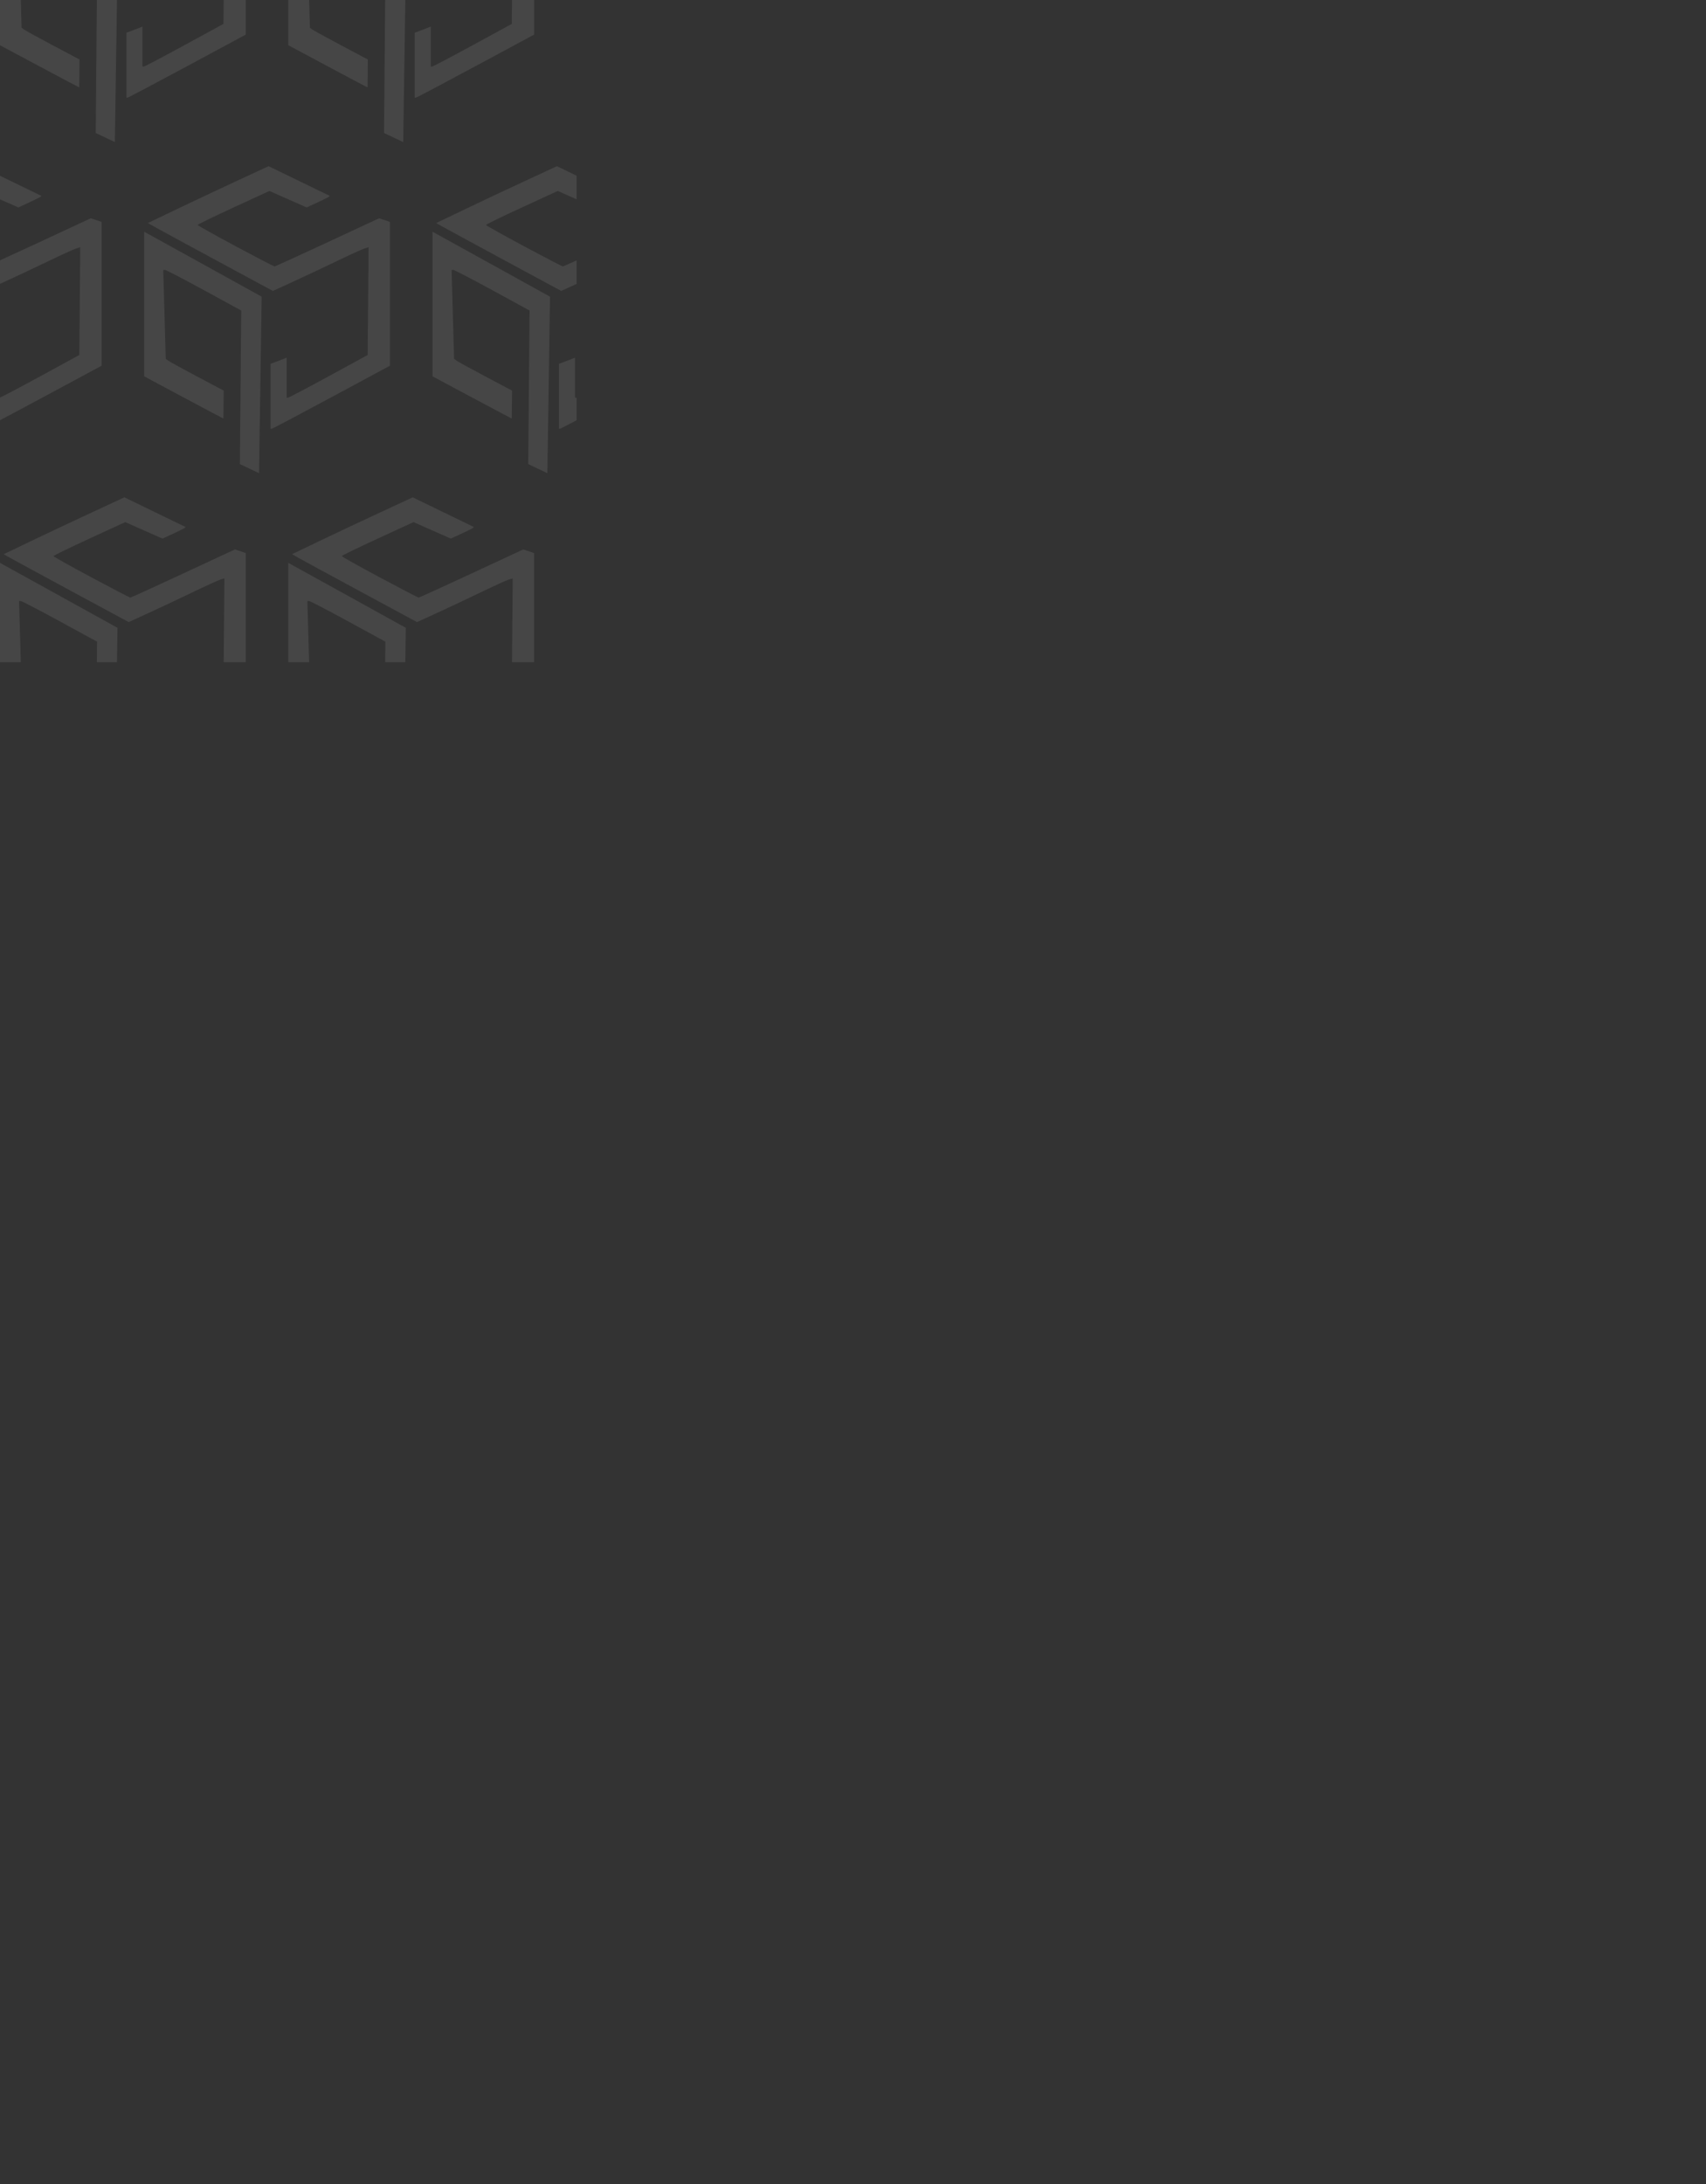 <?xml version="1.0" encoding="UTF-8" standalone="no"?>
<!-- Created with Inkscape (http://www.inkscape.org/) -->

<svg
   xmlns:dc="http://purl.org/dc/elements/1.1/"
   xmlns:cc="http://creativecommons.org/ns#"
   xmlns:rdf="http://www.w3.org/1999/02/22-rdf-syntax-ns#"
   xmlns:svg="http://www.w3.org/2000/svg"
   xmlns="http://www.w3.org/2000/svg"
   xmlns:sodipodi="http://sodipodi.sourceforge.net/DTD/sodipodi-0.dtd"
   xmlns:inkscape="http://www.inkscape.org/namespaces/inkscape"
   width="800"
   height="1024"
   viewBox="0 0 211.667 270.933"
   version="1.1"
   id="svg5671"
   inkscape:version="0.92.3 (2405546, 2018-03-11)"
   sodipodi:docname="Qualisys repeat.svg">
  <rect x="0" y="0" width="211.667" height="270.933" fill="#333333" stroke="none"/>
  <defs
     id="defs5665" />
  <sodipodi:namedview
     id="base"
     pagecolor="#ffffff"
     bordercolor="#666666"
     borderopacity="1.0"
     inkscape:pageopacity="0.0"
     inkscape:pageshadow="2"
     inkscape:zoom="1.4142136"
     inkscape:cx="165.31567"
     inkscape:cy="865.6155"
     inkscape:document-units="mm"
     inkscape:current-layer="layer1"
     showgrid="false"
     units="px"
     inkscape:window-width="1920"
     inkscape:window-height="1001"
     inkscape:window-x="-9"
     inkscape:window-y="-9"
     inkscape:window-maximized="1" />
  <g
     inkscape:label="Capa 1"
     inkscape:groupmode="layer"
     id="layer1"
     transform="translate(0,-26.067)">
    <path
       style="color:#000000;clip-rule:nonzero;display:inline;overflow:visible;visibility:visible;opacity:1;isolation:auto;mix-blend-mode:normal;color-interpolation:sRGB;color-interpolation-filters:linearRGB;solid-color:#000000;solid-opacity:1;fill:#ffffff;fill-opacity:0.094;fill-rule:evenodd;stroke:none;stroke-width:45.354;stroke-linecap:square;stroke-linejoin:miter;stroke-miterlimit:4;stroke-dasharray:none;stroke-dashoffset:0;stroke-opacity:1;color-rendering:auto;image-rendering:auto;shape-rendering:auto;text-rendering:auto;enable-background:accumulate"
       d="M 0 0.002 L 0 21.17 L 18.014 30.809 L 18.016 30.809 C 27.922 36.109 36.268 40.538 36.562 40.65 L 37.1 40.855 L 37.102 40.855 L 37.229 27.844 L 24.408 21.053 C 24.408 21.053 24.406 21.053 24.406 21.053 C 21.067 19.276 17.909 17.568 15.512 16.25 C 15.512 16.25 15.51 16.25 15.51 16.25 C 14.312 15.591 13.304 15.03 12.559 14.605 C 12.559 14.605 12.557 14.605 12.557 14.605 C 11.812 14.181 11.331 13.891 11.182 13.779 L 11.18 13.779 L 10.102 12.971 L 9.736 0.002 L 0 0.002 z M 45.354 0.002 L 45.127 26.312 L 44.818 62.266 L 49.295 64.383 L 53.773 66.5 L 53.773 66.498 L 53.777 66.5 L 54.771 0.002 L 45.354 0.002 z M 104.725 0.002 L 104.627 11.186 L 86.322 21.17 C 76.254 26.661 67.719 31.152 67.355 31.152 L 66.701 31.152 L 66.701 21.793 L 66.701 12.432 L 66.695 12.434 L 66.695 12.432 L 66.068 12.705 C 65.724 12.855 64.038 13.504 62.318 14.146 L 59.191 15.314 L 59.191 30.508 L 59.191 45.699 L 59.73 45.699 L 59.736 45.699 C 60.033 45.699 72.601 39.064 87.666 30.953 L 115.059 16.207 L 115.059 0.002 L 104.725 0.002 z M 134.988 0.002 L 134.988 21.17 L 153.002 30.809 C 162.91 36.11 171.256 40.538 171.551 40.65 L 172.086 40.855 L 172.086 40.85 L 172.102 40.855 L 172.229 27.844 L 159.408 21.053 C 152.727 17.498 146.775 14.225 146.182 13.779 L 145.102 12.971 L 144.736 0.002 L 134.988 0.002 z M 180.342 0.002 L 180.115 26.312 L 179.807 62.266 L 184.283 64.383 L 188.76 66.5 L 188.76 66.492 L 188.777 66.5 L 189.773 0.002 L 180.342 0.002 z M 239.713 0.002 L 239.615 11.186 L 221.311 21.17 C 211.243 26.661 202.707 31.152 202.344 31.152 L 201.701 31.152 L 201.701 21.793 L 201.701 12.432 L 201.682 12.439 L 201.682 12.432 L 201.057 12.705 C 200.713 12.855 199.024 13.504 197.305 14.146 L 194.18 15.314 L 194.18 30.508 L 194.18 45.699 L 194.719 45.699 L 194.736 45.699 C 195.033 45.699 207.602 39.064 222.668 30.953 L 250.059 16.207 L 250.059 0.002 L 239.713 0.002 z M 125.748 77.799 L 110.59 84.824 C 102.253 88.689 89.536 94.678 82.332 98.133 L 69.234 104.416 L 72.744 106.396 C 74.675 107.486 87.843 114.635 102.008 122.285 L 127.762 136.195 L 137.025 131.957 C 142.121 129.627 151.356 125.279 157.547 122.295 C 163.738 119.311 169.651 116.612 170.689 116.299 L 172.578 115.729 L 172.137 166.186 L 153.83 176.17 C 143.761 181.661 135.225 186.152 134.861 186.152 L 134.201 186.152 L 134.201 176.793 L 134.201 167.432 L 133.576 167.705 C 133.232 167.855 131.544 168.504 129.824 169.146 L 126.697 170.314 L 126.697 185.508 L 126.697 200.699 L 127.236 200.699 C 127.533 200.699 140.102 194.064 155.168 185.953 L 182.559 171.207 L 182.559 137.543 L 182.559 103.881 L 177.512 102.176 L 153.273 113.455 C 139.942 119.659 128.809 124.734 128.531 124.734 C 128.254 124.734 120.04 120.461 110.279 115.238 C 100.519 110.016 92.529 105.546 92.523 105.305 C 92.518 105.063 100.079 101.385 109.326 97.129 L 126.139 89.391 L 134.85 93.246 L 143.561 97.102 L 148.543 94.818 C 151.283 93.562 153.719 92.346 153.957 92.115 L 154.391 91.697 L 140.068 84.748 L 125.748 77.799 z M 260.748 77.799 L 245.59 84.824 C 237.253 88.689 224.536 94.678 217.332 98.133 L 204.234 104.416 L 207.744 106.396 C 209.675 107.486 222.843 114.635 237.008 122.285 L 262.762 136.195 L 269.971 132.898 L 269.971 121.891 C 266.213 123.598 263.657 124.734 263.531 124.734 C 263.254 124.734 255.04 120.461 245.279 115.238 C 235.519 110.016 227.529 105.546 227.523 105.305 C 227.518 105.063 235.079 101.385 244.326 97.129 L 261.139 89.391 L 269.85 93.246 L 269.971 93.299 L 269.971 82.273 L 260.748 77.799 z M 0 82.289 L 0 93.312 L 8.561 97.104 L 13.543 94.818 C 16.283 93.562 18.719 92.346 18.957 92.115 L 19.391 91.697 L 5.068 84.748 L 0 82.289 z M 42.512 102.176 L 18.273 113.455 C 10.983 116.847 4.56 119.803 0 121.875 L 0 132.883 L 2.025 131.957 C 7.121 129.627 16.354 125.279 22.545 122.295 C 28.736 119.311 34.651 116.612 35.689 116.299 L 37.578 115.729 L 37.137 166.186 L 18.83 176.17 C 9.104 181.474 0.882 185.806 0 186.098 L 0 196.713 C 5.122 194.013 12.222 190.23 20.166 185.953 L 47.559 171.207 L 47.559 137.543 L 47.559 103.881 L 42.512 102.176 z M 67.5 108.479 L 67.5 142.324 L 67.5 176.17 L 85.516 185.809 C 95.424 191.11 103.772 195.538 104.066 195.65 L 104.602 195.855 L 104.729 182.844 L 91.908 176.053 C 85.227 172.498 79.275 169.225 78.682 168.779 L 77.602 167.971 L 77.016 147.16 L 76.43 126.352 L 77.266 126.352 C 77.726 126.352 85.941 130.627 95.521 135.854 L 112.939 145.357 L 112.631 181.312 L 112.322 217.266 L 116.801 219.383 L 121.277 221.5 L 122.516 138.877 L 99.865 126.352 C 87.407 119.462 75.029 112.623 72.357 111.152 L 67.5 108.479 z M 202.5 108.479 L 202.5 142.324 L 202.5 176.17 L 220.516 185.809 C 230.424 191.11 238.772 195.538 239.066 195.65 L 239.604 195.855 L 239.729 182.844 L 226.908 176.053 C 220.227 172.498 214.275 169.225 213.682 168.779 L 212.602 167.971 L 212.016 147.16 L 211.43 126.352 L 212.266 126.352 C 212.726 126.352 220.941 130.627 230.521 135.854 L 247.939 145.357 L 247.631 181.312 L 247.324 217.266 L 251.801 219.383 L 256.277 221.5 L 257.516 138.877 L 234.865 126.352 C 222.407 119.462 210.029 112.623 207.357 111.152 L 202.5 108.479 z M 269.201 167.432 L 268.576 167.705 C 268.232 167.855 266.544 168.504 264.824 169.146 L 261.697 170.314 L 261.697 185.508 L 261.697 200.699 L 262.236 200.699 C 262.376 200.699 265.401 199.139 269.971 196.73 L 269.971 186.109 C 269.949 186.116 269.871 186.152 269.861 186.152 L 269.201 186.152 L 269.201 176.793 L 269.201 167.432 z M 58.244 232.82 L 43.088 239.848 C 34.751 243.713 22.036 249.701 14.832 253.156 L 1.736 259.438 L 5.246 261.418 C 7.177 262.507 20.343 269.658 34.506 277.309 L 60.258 291.217 L 69.521 286.98 C 74.616 284.65 83.849 280.301 90.039 277.316 C 96.229 274.332 102.143 271.634 103.182 271.32 L 105.07 270.752 L 104.727 310.002 L 115.051 310.002 L 115.051 292.566 L 115.051 258.902 L 110.004 257.197 L 85.768 268.477 C 72.438 274.68 61.305 279.756 61.027 279.756 C 60.75 279.756 52.537 275.484 42.777 270.262 C 33.018 265.039 25.029 260.568 25.023 260.326 C 25.018 260.085 32.578 256.406 41.824 252.15 L 58.635 244.412 L 67.346 248.27 L 76.057 252.125 L 81.037 249.842 C 83.777 248.586 86.213 247.369 86.451 247.139 L 86.883 246.719 L 72.564 239.77 L 58.244 232.82 z M 193.232 232.82 L 178.076 239.848 C 169.74 243.713 157.024 249.701 149.82 253.156 L 136.723 259.438 L 140.232 261.418 C 142.163 262.507 155.331 269.659 169.494 277.309 L 195.246 291.217 L 204.51 286.98 C 209.605 284.65 218.837 280.301 225.027 277.316 C 231.217 274.332 237.132 271.634 238.17 271.32 L 240.059 270.752 L 239.715 310.002 L 250.039 310.002 L 250.039 292.566 L 250.039 258.904 L 244.992 257.197 L 220.756 268.477 C 207.426 274.68 196.291 279.756 196.014 279.756 C 195.736 279.756 187.525 275.484 177.766 270.262 C 168.006 265.039 160.016 260.568 160.01 260.326 C 160.004 260.085 167.566 256.406 176.812 252.15 L 193.623 244.412 L 202.334 248.27 L 211.045 252.125 L 216.025 249.842 C 218.765 248.586 221.202 247.369 221.439 247.139 L 221.871 246.719 L 207.553 239.77 L 193.232 232.82 z M 0.002 263.5 L 0.002 297.346 L 0.002 310.002 L 9.736 310.002 L 9.516 302.182 L 8.93 281.373 L 9.768 281.373 C 10.228 281.373 18.44 285.65 28.02 290.877 L 45.438 300.379 L 45.355 310.002 L 54.77 310.002 L 55.012 293.898 L 32.363 281.373 C 19.907 274.484 7.53 267.644 4.859 266.174 L 0.002 263.5 z M 134.99 263.5 L 134.99 297.346 L 134.99 310.002 L 144.725 310.002 L 144.504 302.182 L 143.918 281.373 L 144.754 281.373 C 145.214 281.373 153.428 285.65 163.008 290.877 L 180.426 300.379 L 180.344 310.002 L 189.758 310.002 L 190 293.898 L 167.352 281.373 C 154.895 274.484 142.517 267.644 139.846 266.174 L 134.99 263.5 z "
       transform="matrix(0.265,0,0,0.265,0,26.067)"
       id="rect6682"
       inkscape:export-xdpi="220.47"
       inkscape:export-ydpi="220.47" />
    <g
       style="fill:#000000;fill-opacity:1"
       transform="matrix(0.176,0,0,0.171,-103.272,-159.48)"
       id="g4154-2" />
    <g
       style="fill:#000000;fill-opacity:1;stroke-width:1"
       transform="matrix(0.176,0,0,0.171,-67.553,-159.48)"
       id="g4154-2-9" />
    <g
       style="fill:#000000;fill-opacity:1;stroke-width:1"
       transform="matrix(0.176,0,0,0.171,-31.834,-159.48)"
       id="g4154-2-9-8" />
    <g
       style="fill:#000000;fill-opacity:1;stroke-width:1"
       transform="matrix(0.176,0,0,0.171,-103.262,-159.48)"
       id="g4154-2-1" />
    <g
       style="fill:#000000;fill-opacity:1;stroke-width:1"
       transform="matrix(0.176,0,0,0.171,-67.547,-159.48)"
       id="g4154-2-9-3" />
    <g
       style="fill:#000000;fill-opacity:1;stroke-width:1"
       transform="matrix(0.176,0,0,0.171,-31.831,-159.48)"
       id="g4154-2-9-8-7" />
    <g
       style="fill:#000000;fill-opacity:1"
       transform="matrix(0.176,0,0,0.171,-121.131,-118.469)"
       id="g4154-2-2" />
    <g
       style="fill:#000000;fill-opacity:1;stroke-width:1"
       transform="matrix(0.176,0,0,0.171,-85.413,-118.469)"
       id="g4154-2-9-0" />
    <g
       style="fill:#000000;fill-opacity:1;stroke-width:1"
       transform="matrix(0.176,0,0,0.171,-49.694,-118.469)"
       id="g4154-2-9-8-0" />
    <g
       style="fill:#000000;fill-opacity:1;stroke-width:1"
       transform="matrix(0.176,0,0,0.171,-103.262,-77.453)"
       id="g4154-2-1-6-0" />
    <g
       style="fill:#000000;fill-opacity:1;stroke-width:1"
       transform="matrix(0.176,0,0,0.171,-67.547,-77.453)"
       id="g4154-2-9-3-2-5" />
    <g
       style="fill:#000000;fill-opacity:1"
       transform="matrix(0.176,0,0,0.171,-20.307,4.504)"
       id="g4154-2-8" />
    <g
       style="fill:#000000;fill-opacity:1;stroke-width:1"
       transform="matrix(0.176,0,0,0.171,15.412,4.504)"
       id="g4154-2-9-5" />
    <g
       style="fill:#000000;fill-opacity:1;stroke-width:1"
       transform="matrix(0.176,0,0,0.171,51.13,4.504)"
       id="g4154-2-9-8-2" />
    <g
       style="fill:#000000;fill-opacity:1;stroke-width:1"
       transform="matrix(0.176,0,0,0.171,-20.297,4.504)"
       id="g4154-2-1-2" />
    <g
       style="fill:#000000;fill-opacity:1;stroke-width:1"
       transform="matrix(0.176,0,0,0.171,15.418,4.504)"
       id="g4154-2-9-3-4" />
    <g
       style="fill:#000000;fill-opacity:1;stroke-width:1"
       transform="matrix(0.176,0,0,0.171,51.133,4.504)"
       id="g4154-2-9-8-7-7" />
    <g
       style="fill:#000000;fill-opacity:1"
       transform="matrix(0.176,0,0,0.171,-38.166,45.515)"
       id="g4154-2-2-9" />
    <g
       style="fill:#000000;fill-opacity:1;stroke-width:1"
       transform="matrix(0.176,0,0,0.171,-2.448,45.515)"
       id="g4154-2-9-0-6" />
    <g
       style="fill:#000000;fill-opacity:1;stroke-width:1"
       transform="matrix(0.176,0,0,0.171,33.271,45.515)"
       id="g4154-2-9-8-0-7" />
    <g
       style="fill:#000000;fill-opacity:1;stroke-width:1"
       transform="matrix(0.176,0,0,0.171,-20.297,86.531)"
       id="g4154-2-1-6-0-9" />
    <g
       style="fill:#000000;fill-opacity:1;stroke-width:1"
       transform="matrix(0.176,0,0,0.171,15.418,86.531)"
       id="g4154-2-9-3-2-5-2" />
  </g>
</svg>
